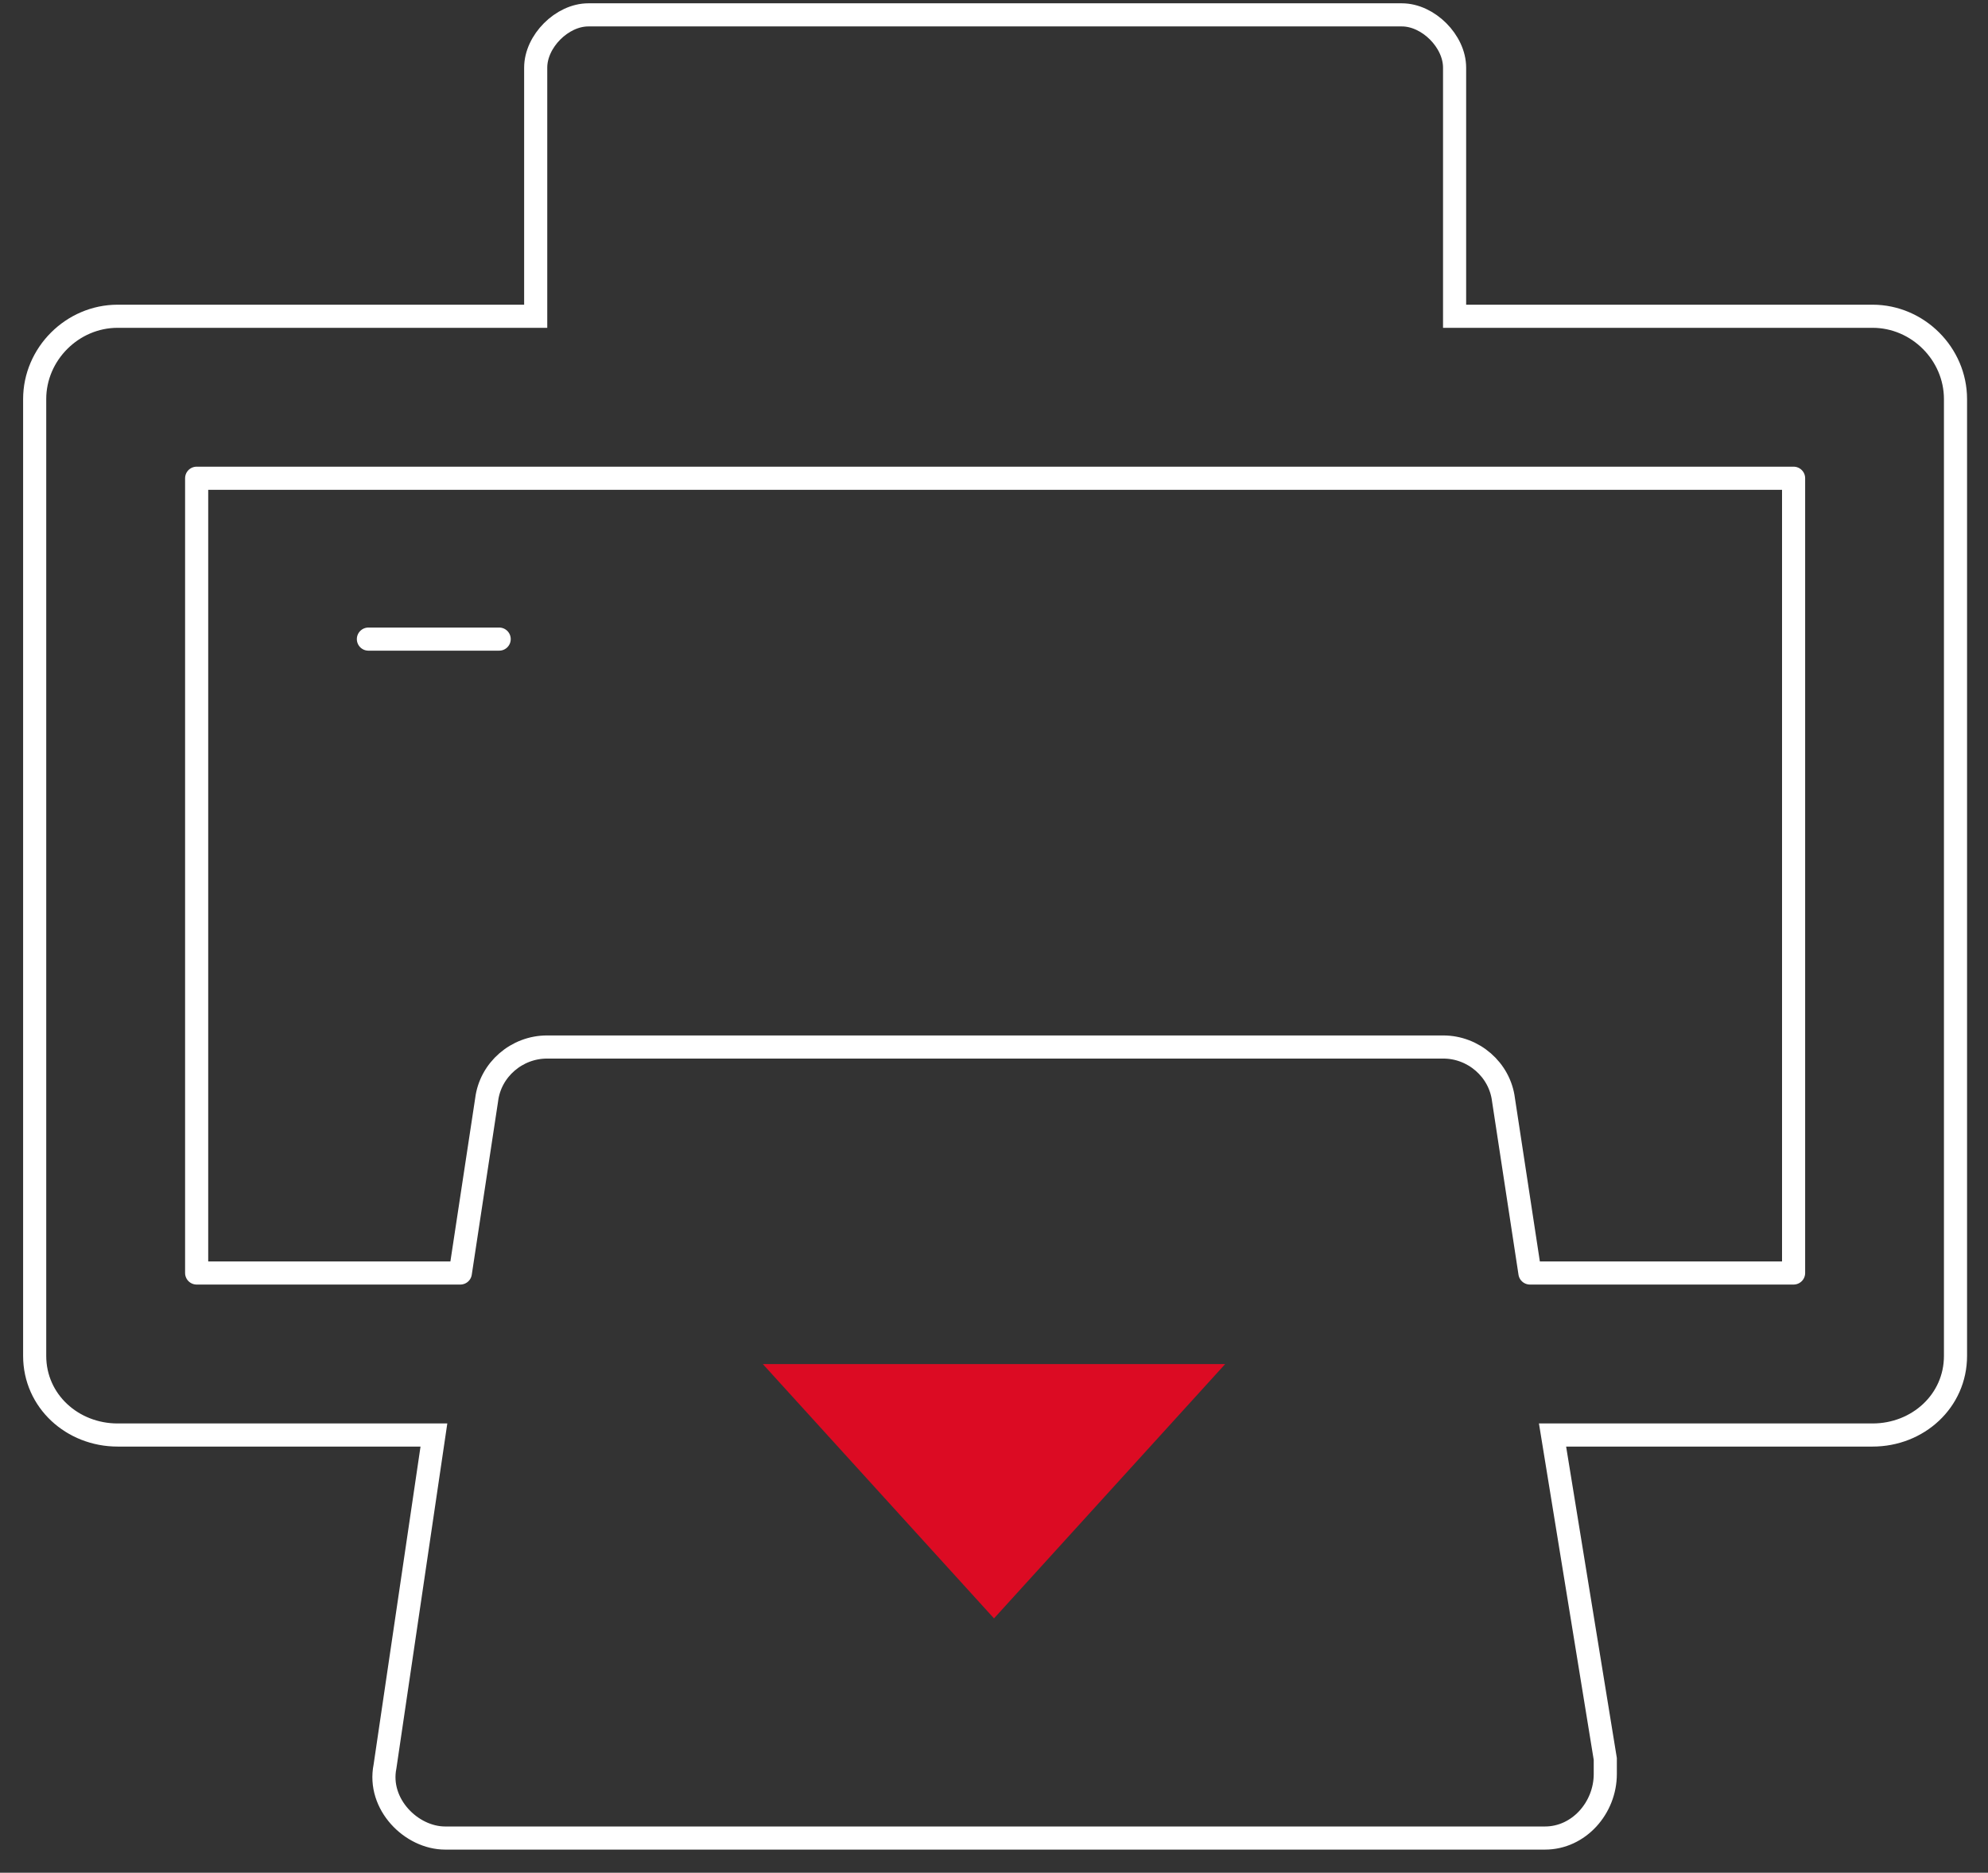 <?xml version="1.0" encoding="UTF-8" standalone="no"?>
<svg width="86px" height="81px" viewBox="0 0 86 81" version="1.1" xmlns="http://www.w3.org/2000/svg" xmlns:xlink="http://www.w3.org/1999/xlink" xmlns:sketch="http://www.bohemiancoding.com/sketch/ns">
    <rect x="0" y="0" width="86" height="81" fill="#333333" stroke="none"/>
    <!-- Generator: Sketch 3.2.2 (9983) - http://www.bohemiancoding.com/sketch -->
    <title>printer</title>
    <desc>Created with Sketch.</desc>
    <defs></defs>
    <g id="Page-1" stroke="none" stroke-width="1" fill="none" fill-rule="evenodd" sketch:type="MSPage">
        <g id="printer" sketch:type="MSLayerGroup" transform="translate(1, 0)">
            <path d="M20.594,27.643 L14.937,27.643" id="Stroke-1" stroke="#FFFFFF" stroke-linecap="round" stroke-linejoin="round" sketch:type="MSShapeGroup"></path>
            <path d="M32,59 L52,59 L42,70 L32,59 Z" id="Triangle-1" fill="#DC0B23" sketch:type="MSShapeGroup"></path>
            <path d="M80.007,13.679 L61.925,13.679 L61.925,2.925 C61.925,1.784 60.786,0.643 59.643,0.643 L24.451,0.643 C23.312,0.643 22.174,1.784 22.174,2.925 L22.174,13.679 L4.087,13.679 C2.132,13.679 0.5,15.307 0.5,17.261 L0.5,58.645 C0.5,60.599 2.132,62.068 4.087,62.068 L17.771,62.068 L15.655,76.404 C15.327,78.034 16.793,79.5 18.259,79.5 L65.835,79.5 C67.301,79.5 68.444,78.195 68.444,76.731 L68.444,76.079 L66.162,62.068 L80.007,62.068 C81.966,62.068 83.594,60.599 83.594,58.645 L83.594,17.261 C83.594,15.307 81.966,13.679 80.007,13.679 L80.007,13.679 Z" id="Stroke-2" stroke="#FFFFFF" sketch:type="MSShapeGroup"></path>
            <path d="M76.59,55.06 L65.184,55.06 L64.04,47.566 C63.879,46.263 62.74,45.286 61.436,45.286 L22.662,45.286 C21.357,45.286 20.214,46.263 20.052,47.566 L18.914,55.06 L7.507,55.06 L7.507,20.685 L76.59,20.685 L76.59,55.06 L76.59,55.06 Z" id="Stroke-4" stroke="#FFFFFF" stroke-linecap="round" stroke-linejoin="round" sketch:type="MSShapeGroup"></path>
        </g>
    </g>
</svg>